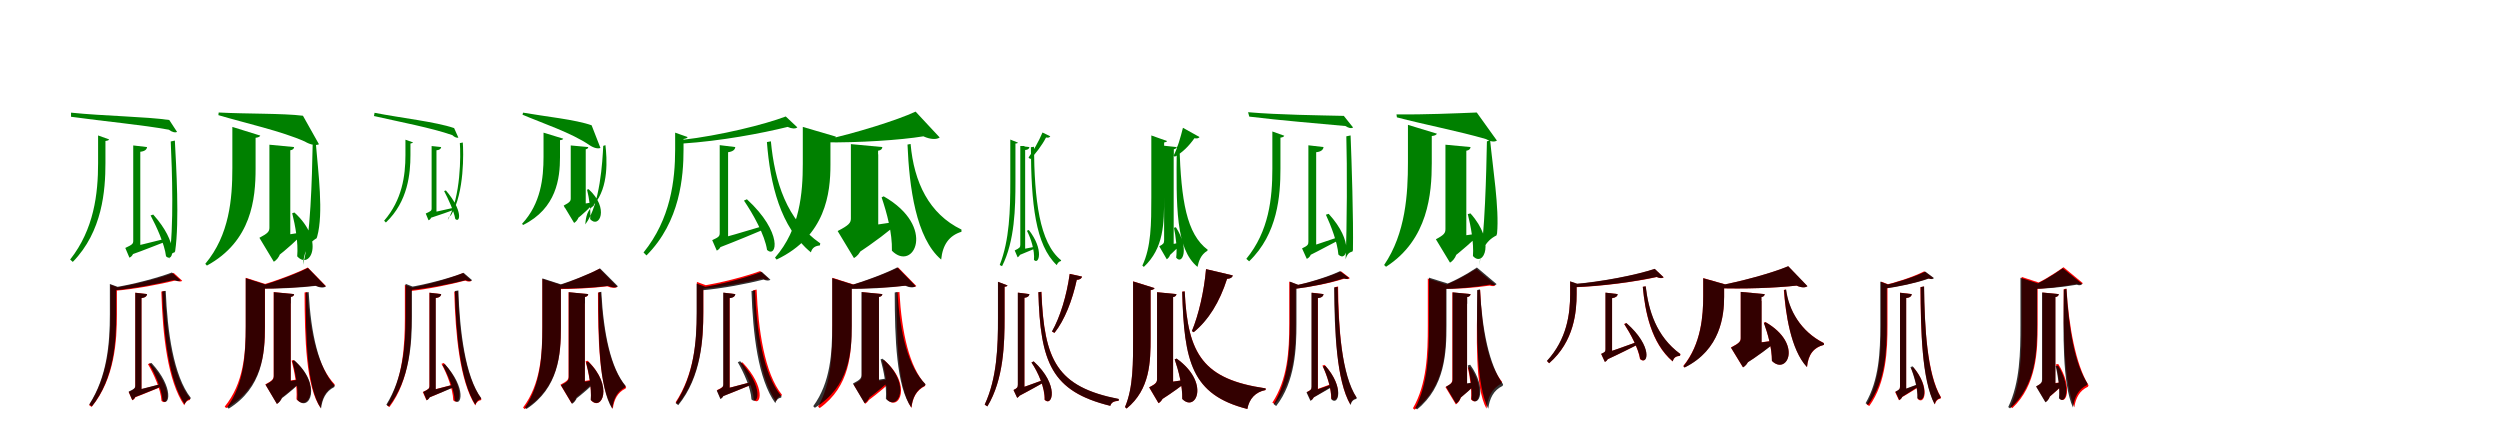 <?xml version="1.0" encoding="UTF-8"?>
<svg width="1700" height="300" xmlns="http://www.w3.org/2000/svg">
<rect width="100%" height="100%" fill="white"/>
<g fill="green" transform="translate(100 100) scale(0.1 -0.1)"><path d="M-0.0 -0.0 -94.0 11.0V-76.0H-46.0V-32.0C-16.0 -29.0 -2.0 -17.0 0.0 0.0ZM-139.0 -686.0 -116.0 -735.0C-19.0 -701.0 83.0 -659.0 134.0 -640.0L130.0 -622.0C21.0 -649.0 -89.0 -677.0 -139.0 -686.0ZM-56.0 0.0H-94.0V-638.0C-94.0 -658.0 -101.0 -664.0 -148.0 -686.0L-120.0 -752.0C-106.0 -747.0 -80.0 -724.0 -98.0 -680.0L-110.0 -705.0L-46.0 -679.0V-7.0ZM-258.0 52.0 -333.0 79.0V-109.0C-333.0 -319.0 -361.0 -559.0 -523.0 -765.0L-505.0 -781.0C-303.0 -574.0 -283.0 -294.0 -283.0 -109.0V41.0C-270.0 43.0 -261.0 45.0 -258.0 52.0ZM189.0 44.0 161.0 38.0C170.0 -158.0 184.0 -546.0 150.0 -761.0C156.0 -740.0 167.0 -720.0 187.0 -716.0L191.0 -708.0C221.0 -508.0 198.0 -125.0 189.0 44.0ZM204.0 103.0 151.0 184.0C-4.0 207.0 -295.0 211.0 -517.0 234.0V206.0C-296.0 175.0 -30.0 151.0 148.0 118.0C169.0 102.0 191.0 96.0 204.0 103.0ZM42.0 -459.0 24.0 -465.0C64.0 -540.0 119.0 -659.0 129.0 -743.0C180.0 -791.0 217.0 -655.0 42.0 -459.0Z"/></g>
<g fill="green" transform="translate(200 100) scale(0.1 -0.1)"><path d="M0.0 0.0 -168.0 16.0V-72.0H-26.0V-22.0C-8.0 -19.0 -1.0 -11.0 0.0 0.0ZM-222.0 -622.0 -130.0 -757.0C-45.0 -692.0 25.0 -626.0 57.0 -591.0L54.0 -580.0C-55.0 -598.0 -170.0 -616.0 -222.0 -622.0ZM-61.0 -18.0H-168.0V-547.0C-168.0 -574.0 -177.0 -586.0 -236.0 -617.0L-138.0 -780.0C-105.0 -761.0 -67.0 -703.0 -95.0 -608.0L-164.0 -664.0L-26.0 -611.0V-39.0ZM-230.0 78.0 -420.0 137.0V-142.0C-420.0 -353.0 -440.0 -598.0 -604.0 -794.0L-593.0 -806.0C-289.0 -640.0 -262.0 -352.0 -262.0 -147.0V63.0C-245.0 65.0 -233.0 70.0 -230.0 78.0ZM148.0 21.0 126.0 15.0C122.0 -203.0 112.0 -615.0 60.0 -801.0C67.0 -724.0 87.0 -659.0 153.0 -620.0L157.0 -608.0C201.0 -450.0 164.0 -172.0 148.0 21.0ZM169.0 19.0 60.0 213.0C-75.0 230.0 -328.0 225.0 -513.0 235.0L-515.0 217.0C-333.0 163.0 -85.0 108.0 72.0 38.0C113.0 14.0 148.0 9.0 169.0 19.0ZM2.0 -445.0 -13.0 -450.0C8.0 -534.0 29.0 -649.0 21.0 -743.0C109.0 -841.0 213.0 -636.0 2.0 -445.0Z"/></g>
<g fill="green" transform="translate(300 100) scale(0.1 -0.1)"><path d="M-0.0 0.0 -65.0 7.0V-52.0H-32.0V-22.0C-11.0 -20.0 -1.0 -12.0 0.0 0.0ZM-100.0 -452.0 -85.0 -486.0C-13.0 -463.0 61.0 -436.0 100.0 -422.0L97.0 -410.0C17.0 -428.0 -63.0 -447.0 -100.0 -452.0ZM-39.0 3.0H-65.0V-419.0C-65.0 -432.0 -70.0 -436.0 -105.0 -452.0L-86.0 -498.0C-76.0 -495.0 -58.0 -479.0 -72.0 -448.0L-79.0 -465.0L-32.0 -446.0V-1.0ZM-192.0 32.0 -243.0 50.0V-54.0C-243.0 -196.0 -266.0 -360.0 -388.0 -501.0L-376.0 -513.0C-225.0 -370.0 -209.0 -178.0 -209.0 -54.0V24.0C-200.0 26.0 -194.0 27.0 -192.0 32.0ZM147.0 31.0 127.0 27.0C133.0 -54.0 135.0 -336.0 45.0 -496.0C48.0 -483.0 54.0 -468.0 66.0 -465.0L69.0 -460.0C159.0 -310.0 152.0 -30.0 147.0 31.0ZM117.0 64.0 88.0 129.0C-37.0 172.0 -275.0 198.0 -453.0 233.0L-457.0 211.0C-282.0 171.0 -67.0 131.0 76.0 81.0C90.0 67.0 107.0 61.0 117.0 64.0ZM32.0 -295.0 20.0 -299.0C47.0 -351.0 86.0 -433.0 96.0 -489.0C129.0 -520.0 150.0 -432.0 32.0 -295.0Z"/></g>
<g fill="green" transform="translate(400 100) scale(0.1 -0.1)"><path d="M0.0 0.0 -119.0 11.0V-48.0H-17.0V-15.0C-5.0 -13.0 0.0 -7.0 0.0 0.0ZM-164.0 -406.0 -91.0 -500.0C-31.0 -454.0 15.0 -407.0 37.0 -382.0L35.0 -375.0C-43.0 -388.0 -126.0 -402.0 -164.0 -406.0ZM-43.0 -12.0H-119.0V-349.0C-119.0 -367.0 -125.0 -376.0 -167.0 -398.0L-96.0 -516.0C-72.0 -502.0 -45.0 -460.0 -66.0 -391.0L-116.0 -432.0L-17.0 -394.0V-27.0ZM-170.0 57.0 -304.0 98.0V-66.0C-304.0 -211.0 -322.0 -384.0 -450.0 -522.0L-443.0 -530.0C-215.0 -417.0 -192.0 -211.0 -192.0 -70.0V47.0C-180.0 48.0 -172.0 51.0 -170.0 57.0ZM117.0 13.0 102.0 8.0C97.0 -92.0 82.0 -391.0 -20.0 -526.0C-16.0 -474.0 -7.0 -428.0 37.0 -399.0L39.0 -391.0C142.0 -273.0 127.0 -75.0 117.0 13.0ZM83.0 -6.0 23.0 148.0C-86.0 187.0 -295.0 208.0 -443.0 234.0L-447.0 220.0C-311.0 162.0 -114.0 97.0 7.0 14.0C38.0 -7.0 66.0 -13.0 83.0 -6.0ZM2.0 -286.0 -8.0 -290.0C6.0 -347.0 19.0 -426.0 13.0 -490.0C74.0 -559.0 147.0 -417.0 2.0 -286.0Z"/></g>
<g fill="green" transform="translate(500 100) scale(0.1 -0.1)"><path d="M0.0 -0.0 -106.0 13.0V-86.0H-49.0V-35.0C-18.0 -31.0 -2.0 -19.0 0.0 0.0ZM-145.0 -632.0 -118.0 -687.0C10.0 -638.0 140.0 -583.0 209.0 -554.0L203.0 -533.0C60.0 -576.0 -83.0 -618.0 -145.0 -632.0ZM-62.0 -27.0H-106.0V-584.0C-106.0 -607.0 -113.0 -613.0 -157.0 -633.0L-126.0 -704.0C-111.0 -698.0 -84.0 -673.0 -99.0 -628.0L-115.0 -654.0L-49.0 -629.0V-35.0ZM-324.0 68.0 -409.0 98.0V-16.0C-409.0 -227.0 -440.0 -489.0 -624.0 -717.0L-604.0 -737.0C-374.0 -507.0 -352.0 -198.0 -352.0 -16.0V55.0C-338.0 57.0 -327.0 60.0 -324.0 68.0ZM242.0 39.0 215.0 34.0C237.0 -252.0 306.0 -545.0 514.0 -716.0C523.0 -684.0 544.0 -672.0 575.0 -669.0L578.0 -655.0C348.0 -496.0 268.0 -234.0 242.0 39.0ZM422.0 134.0 343.0 208.0C199.0 153.0 -106.0 78.0 -360.0 49.0L-358.0 24.0C-99.0 41.0 178.0 93.0 356.0 137.0C384.0 124.0 410.0 123.0 422.0 134.0ZM79.0 -355.0 59.0 -364.0C120.0 -454.0 201.0 -597.0 216.0 -700.0C282.0 -758.0 326.0 -582.0 79.0 -355.0Z"/></g>
<g fill="green" transform="translate(600 100) scale(0.1 -0.1)"><path d="M0.0 0.0 -214.0 20.0V-80.0H-29.0V-25.0C-8.0 -22.0 -1.0 -12.0 0.0 0.0ZM-273.0 -559.0 -182.0 -731.0C-52.0 -648.0 53.0 -564.0 104.0 -519.0L102.0 -507.0C-50.0 -530.0 -206.0 -553.0 -273.0 -559.0ZM-74.0 -23.0H-214.0V-485.0C-214.0 -515.0 -226.0 -531.0 -304.0 -571.0L-193.0 -755.0C-154.0 -733.0 -110.0 -670.0 -137.0 -558.0L-219.0 -623.0L-28.0 -554.0V-50.0ZM-316.0 71.0 -541.0 137.0V-115.0C-541.0 -310.0 -560.0 -558.0 -730.0 -752.0L-719.0 -765.0C-384.0 -605.0 -353.0 -312.0 -353.0 -121.0V53.0C-334.0 55.0 -319.0 61.0 -316.0 71.0ZM192.0 21.0 171.0 17.0C183.0 -272.0 228.0 -619.0 400.0 -765.0C410.0 -664.0 454.0 -602.0 538.0 -576.0V-561.0C318.0 -455.0 215.0 -240.0 192.0 21.0ZM390.0 65.0 226.0 241.0C100.0 182.0 -188.0 93.0 -394.0 48.0L-393.0 32.0C-162.0 29.0 121.0 47.0 279.0 73.0C329.0 50.0 370.0 51.0 390.0 65.0ZM9.0 -335.0 -5.0 -342.0C31.0 -449.0 68.0 -584.0 65.0 -705.0C211.0 -853.0 373.0 -543.0 9.0 -335.0Z"/></g>
<g fill="green" transform="translate(700 100) scale(0.1 -0.1)"><path d="M-0.0 0.0 -62.0 7.0V-53.0H-29.0V-20.0C-9.0 -19.0 -1.0 -10.0 0.0 0.0ZM-91.0 -702.0 -74.0 -737.0C-32.0 -721.0 19.0 -697.0 39.0 -690.0L36.0 -678.0C-14.0 -688.0 -66.0 -699.0 -91.0 -702.0ZM-36.0 7.0H-62.0V-665.0C-62.0 -682.0 -67.0 -687.0 -100.0 -703.0L-80.0 -750.0C-71.0 -744.0 -52.0 -728.0 -65.0 -698.0L-73.0 -715.0L-29.0 -698.0V2.0ZM-78.0 30.0 -130.0 51.0V-236.0C-130.0 -429.0 -135.0 -632.0 -202.0 -802.0L-186.0 -810.0C-99.0 -639.0 -95.0 -411.0 -95.0 -236.0V24.0C-86.0 25.0 -81.0 25.0 -78.0 30.0ZM31.0 2.0 10.0 -1.0C12.0 -385.0 40.0 -665.0 186.0 -803.0C190.0 -791.0 200.0 -778.0 214.0 -775.0L216.0 -770.0C67.0 -651.0 34.0 -355.0 31.0 2.0ZM142.0 73.0 89.0 99.0C64.0 39.0 26.0 -27.0 -6.0 -71.0L6.0 -82.0C42.0 -45.0 86.0 12.0 113.0 65.0C128.0 62.0 137.0 65.0 142.0 73.0ZM-4.0 -564.0 -17.0 -569.0C10.0 -620.0 37.0 -705.0 31.0 -767.0C64.0 -805.0 101.0 -698.0 -4.0 -564.0Z"/></g>
<g fill="green" transform="translate(800 100) scale(0.1 -0.1)"><path d="M0.0 0.0 -84.0 9.0V-52.0H-18.0V-15.0C-6.0 -13.0 -1.0 -8.0 0.0 0.0ZM-109.0 -674.0 -56.0 -745.0C-19.0 -712.0 17.0 -676.0 31.0 -658.0L29.0 -649.0C-24.0 -660.0 -81.0 -671.0 -109.0 -674.0ZM-34.0 -3.0H-84.0V-634.0C-84.0 -654.0 -89.0 -660.0 -117.0 -675.0L-66.0 -763.0C-49.0 -753.0 -27.0 -720.0 -45.0 -671.0L-78.0 -701.0L-19.0 -675.0V-13.0ZM-64.0 41.0 -171.0 79.0V-341.0C-171.0 -522.0 -172.0 -680.0 -232.0 -806.0L-222.0 -815.0C-85.0 -687.0 -84.0 -519.0 -84.0 -341.0V31.0C-73.0 33.0 -66.0 36.0 -64.0 41.0ZM20.0 6.0 2.0 2.0C-2.0 -409.0 -6.0 -691.0 143.0 -815.0C151.0 -778.0 165.0 -732.0 209.0 -706.0L213.0 -699.0C68.0 -591.0 32.0 -363.0 20.0 6.0ZM157.0 68.0 44.0 131.0C28.0 67.0 7.0 -8.0 -19.0 -57.0L-12.0 -66.0C40.0 -38.0 84.0 6.0 122.0 60.0C138.0 57.0 151.0 59.0 157.0 68.0ZM-4.0 -545.0 -17.0 -549.0C-5.0 -606.0 6.0 -689.0 -2.0 -752.0C40.0 -805.0 91.0 -692.0 -4.0 -545.0Z"/></g>
<g fill="green" transform="translate(900 100) scale(0.1 -0.1)"><path d="M0.0 -0.0 -103.0 12.0V-83.0H-50.0V-35.0C-18.0 -32.0 -2.0 -19.0 0.0 0.0ZM-135.0 -689.0 -106.0 -742.0C-24.0 -702.0 67.0 -651.0 108.0 -631.0L102.0 -612.0C8.0 -644.0 -89.0 -677.0 -135.0 -689.0ZM-61.0 -8.0H-103.0V-644.0C-103.0 -664.0 -108.0 -671.0 -146.0 -689.0L-114.0 -760.0C-99.0 -755.0 -73.0 -730.0 -86.0 -687.0L-105.0 -711.0L-50.0 -689.0V-16.0ZM-267.0 77.0 -348.0 106.0V-148.0C-348.0 -349.0 -371.0 -572.0 -525.0 -760.0L-506.0 -777.0C-311.0 -590.0 -293.0 -329.0 -293.0 -148.0V64.0C-280.0 66.0 -270.0 69.0 -267.0 77.0ZM184.0 79.0 155.0 73.0C161.0 -129.0 160.0 -541.0 150.0 -764.0C157.0 -735.0 172.0 -715.0 196.0 -711.0L200.0 -701.0C204.0 -491.0 191.0 -97.0 184.0 79.0ZM201.0 133.0 138.0 212.0C-30.0 216.0 -306.0 219.0 -513.0 237.0L-505.0 207.0C-294.0 181.0 -34.0 160.0 149.0 143.0C171.0 129.0 188.0 125.0 201.0 133.0ZM35.0 -454.0 16.0 -460.0C50.0 -533.0 95.0 -649.0 101.0 -731.0C159.0 -788.0 209.0 -644.0 35.0 -454.0Z"/></g>
<g fill="green" transform="translate(1000 100) scale(0.1 -0.1)"><path d="M0.0 0.0 -171.0 16.0V-81.0H-29.0V-25.0C-10.0 -22.0 -2.0 -13.0 0.0 0.0ZM-191.0 -620.0 -136.0 -764.0C-57.0 -702.0 19.0 -635.0 49.0 -603.0L46.0 -589.0C-48.0 -603.0 -148.0 -616.0 -191.0 -620.0ZM-64.0 -32.0H-171.0V-557.0C-171.0 -584.0 -179.0 -597.0 -236.0 -627.0L-140.0 -786.0C-108.0 -768.0 -70.0 -711.0 -96.0 -620.0L-163.0 -673.0L-29.0 -623.0V-53.0ZM-229.0 91.0 -426.0 151.0V-104.0C-426.0 -317.0 -441.0 -586.0 -588.0 -802.0L-575.0 -814.0C-288.0 -630.0 -264.0 -314.0 -264.0 -110.0V75.0C-245.0 77.0 -233.0 82.0 -229.0 91.0ZM133.0 45.0 111.0 39.0C107.0 -164.0 98.0 -596.0 59.0 -805.0C68.0 -710.0 99.0 -639.0 176.0 -601.0L180.0 -587.0C196.0 -419.0 150.0 -133.0 133.0 45.0ZM179.0 44.0 42.0 235.0C-105.0 229.0 -322.0 220.0 -504.0 222.0L-501.0 202.0C-320.0 154.0 -80.0 108.0 102.0 55.0C137.0 36.0 161.0 33.0 179.0 44.0ZM-1.0 -451.0 -19.0 -456.0C1.0 -535.0 23.0 -651.0 16.0 -741.0C89.0 -822.0 173.0 -644.0 -1.0 -451.0Z"/></g>
<g fill="red" transform="translate(100 200) scale(0.1 -0.1)"><path d="M0.0 0.0 -80.0 10.0V-66.0H-38.0V-27.0C-13.0 -24.0 -2.0 -14.0 0.0 0.0ZM-117.0 -665.0 -97.0 -708.0C-17.0 -678.0 68.0 -641.0 110.0 -625.0L106.0 -609.0C15.0 -633.0 -76.0 -657.0 -117.0 -665.0ZM-47.0 -4.0H-80.0V-624.0C-80.0 -642.0 -86.0 -647.0 -125.0 -666.0L-100.0 -722.0C-89.0 -718.0 -66.0 -698.0 -81.0 -661.0L-92.0 -682.0L-38.0 -661.0V-10.0ZM-184.0 40.0 -249.0 64.0V-138.0C-249.0 -337.0 -268.0 -563.0 -394.0 -755.0L-377.0 -767.0C-219.0 -574.0 -205.0 -314.0 -205.0 -138.0V31.0C-194.0 32.0 -187.0 34.0 -184.0 40.0ZM121.0 22.0 97.0 17.0C106.0 -284.0 141.0 -592.0 253.0 -756.0C259.0 -737.0 272.0 -723.0 291.0 -720.0L294.0 -711.0C174.0 -563.0 131.0 -258.0 121.0 22.0ZM239.0 91.0 181.0 144.0C88.0 109.0 -89.0 62.0 -230.0 41.0L-225.0 22.0C-80.0 34.0 86.0 66.0 195.0 93.0C214.0 84.0 231.0 83.0 239.0 91.0ZM21.0 -470.0 6.0 -476.0C45.0 -542.0 94.0 -649.0 98.0 -726.0C144.0 -770.0 182.0 -641.0 21.0 -470.0Z"/></g>
<g fill="black" opacity=".8" transform="translate(100 200) scale(0.1 -0.1)"><path d="M0.0 0.0 -80.0 9.0V-66.0H-38.0V-27.0C-13.0 -24.0 -1.0 -14.0 0.0 0.0ZM-116.0 -662.0 -95.0 -705.0C-17.0 -676.0 67.0 -640.0 108.0 -624.0L104.0 -609.0C15.0 -632.0 -75.0 -655.0 -116.0 -662.0ZM-47.0 -4.0H-80.0V-620.0C-80.0 -639.0 -86.0 -645.0 -125.0 -663.0L-101.0 -720.0C-89.0 -715.0 -67.0 -695.0 -81.0 -658.0L-92.0 -679.0L-38.0 -658.0V-10.0ZM-188.0 45.0 -253.0 69.0V-139.0C-253.0 -336.0 -271.0 -560.0 -393.0 -750.0L-375.0 -763.0C-222.0 -571.0 -210.0 -314.0 -210.0 -139.0V36.0C-198.0 37.0 -191.0 39.0 -188.0 45.0ZM127.0 22.0 103.0 18.0C113.0 -280.0 147.0 -586.0 256.0 -749.0C262.0 -730.0 275.0 -716.0 294.0 -713.0L297.0 -705.0C180.0 -557.0 138.0 -253.0 127.0 22.0ZM227.0 95.0 169.0 147.0C79.0 113.0 -95.0 65.0 -235.0 44.0L-229.0 25.0C-87.0 38.0 76.0 70.0 182.0 96.0C202.0 87.0 219.0 86.0 227.0 95.0ZM30.0 -468.0 14.0 -474.0C53.0 -540.0 101.0 -647.0 105.0 -724.0C150.0 -769.0 188.0 -639.0 30.0 -468.0Z"/></g>
<g fill="red" transform="translate(200 200) scale(0.1 -0.1)"><path d="M0.0 0.0 -139.0 14.0V-63.0H-23.0V-19.0C-7.0 -16.0 -1.0 -10.0 0.0 0.0ZM-184.0 -611.0 -113.0 -725.0C-38.0 -670.0 25.0 -614.0 54.0 -585.0L52.0 -575.0C-42.0 -591.0 -140.0 -606.0 -184.0 -611.0ZM-51.0 -12.0H-139.0V-554.0C-139.0 -578.0 -147.0 -588.0 -196.0 -614.0L-117.0 -746.0C-91.0 -730.0 -59.0 -683.0 -81.0 -606.0L-136.0 -652.0L-23.0 -608.0V-29.0ZM-171.0 61.0 -329.0 111.0V-216.0C-329.0 -406.0 -343.0 -606.0 -472.0 -765.0L-462.0 -775.0C-216.0 -634.0 -198.0 -406.0 -198.0 -219.0V47.0C-184.0 49.0 -174.0 53.0 -171.0 61.0ZM90.0 15.0 71.0 11.0C72.0 -307.0 81.0 -632.0 180.0 -774.0C188.0 -709.0 212.0 -655.0 273.0 -625.0L276.0 -614.0C163.0 -497.0 107.0 -269.0 90.0 15.0ZM216.0 55.0 93.0 181.0C14.0 141.0 -142.0 82.0 -260.0 51.0L-258.0 38.0C-122.0 36.0 43.0 46.0 146.0 58.0C178.0 45.0 203.0 45.0 216.0 55.0ZM-4.0 -448.0 -17.0 -452.0C3.0 -528.0 22.0 -630.0 16.0 -715.0C97.0 -805.0 193.0 -617.0 -4.0 -448.0Z"/></g>
<g fill="black" opacity=".8" transform="translate(200 200) scale(0.1 -0.1)"><path d="M0.0 0.0 -138.0 13.0V-63.0H-22.0V-19.0C-7.0 -17.0 -1.0 -10.0 0.0 0.0ZM-179.0 -614.0 -107.0 -726.0C-34.0 -672.0 28.0 -617.0 56.0 -588.0L54.0 -578.0C-39.0 -593.0 -135.0 -609.0 -179.0 -614.0ZM-51.0 -12.0H-138.0V-556.0C-138.0 -580.0 -146.0 -590.0 -194.0 -616.0L-117.0 -747.0C-90.0 -731.0 -58.0 -685.0 -81.0 -608.0L-136.0 -654.0L-23.0 -610.0V-29.0ZM-172.0 58.0 -329.0 108.0V-221.0C-329.0 -409.0 -340.0 -610.0 -455.0 -769.0L-445.0 -779.0C-215.0 -636.0 -199.0 -408.0 -199.0 -224.0V44.0C-185.0 46.0 -175.0 51.0 -172.0 58.0ZM99.0 14.0 79.0 9.0C79.0 -308.0 87.0 -635.0 183.0 -778.0C191.0 -715.0 214.0 -661.0 273.0 -632.0L276.0 -622.0C167.0 -504.0 114.0 -271.0 99.0 14.0ZM216.0 52.0 94.0 178.0C18.0 139.0 -134.0 81.0 -249.0 50.0L-246.0 37.0C-114.0 35.0 46.0 44.0 146.0 56.0C177.0 42.0 203.0 42.0 216.0 52.0ZM1.0 -450.0 -12.0 -455.0C8.0 -531.0 28.0 -634.0 22.0 -719.0C102.0 -808.0 195.0 -621.0 1.0 -450.0Z"/></g>
<g fill="red" transform="translate(300 200) scale(0.1 -0.1)"><path d="M0.0 0.0 -80.0 10.0V-66.0H-38.0V-27.0C-13.0 -24.0 -2.0 -14.0 0.0 0.0ZM-114.0 -665.0 -93.0 -708.0C-25.0 -681.0 50.0 -646.0 83.0 -632.0L79.0 -616.0C2.0 -637.0 -78.0 -657.0 -114.0 -665.0ZM-47.0 -4.0H-80.0V-624.0C-80.0 -642.0 -86.0 -647.0 -125.0 -666.0L-100.0 -722.0C-89.0 -718.0 -66.0 -698.0 -81.0 -661.0L-92.0 -682.0L-38.0 -661.0V-10.0ZM-182.0 39.0 -247.0 63.0V-165.0C-247.0 -358.0 -261.0 -572.0 -369.0 -756.0L-352.0 -768.0C-214.0 -584.0 -203.0 -337.0 -203.0 -165.0V30.0C-192.0 31.0 -185.0 33.0 -182.0 39.0ZM113.0 21.0 89.0 16.0C97.0 -280.0 127.0 -591.0 232.0 -757.0C238.0 -738.0 251.0 -724.0 271.0 -721.0L274.0 -713.0C160.0 -562.0 122.0 -253.0 113.0 21.0ZM207.0 91.0 148.0 143.0C63.0 108.0 -100.0 60.0 -231.0 38.0L-226.0 19.0C-91.0 33.0 63.0 65.0 163.0 92.0C182.0 83.0 198.0 83.0 207.0 91.0ZM18.0 -468.0 2.0 -474.0C38.0 -539.0 80.0 -645.0 82.0 -722.0C127.0 -768.0 168.0 -638.0 18.0 -468.0Z"/></g>
<g fill="black" opacity=".8" transform="translate(300 200) scale(0.1 -0.1)"><path d="M0.0 0.0 -79.0 9.0V-65.0H-37.0V-26.0C-13.0 -24.0 -1.0 -14.0 0.0 0.0ZM-113.0 -665.0 -92.0 -707.0C-20.0 -679.0 59.0 -644.0 96.0 -629.0L92.0 -614.0C10.0 -635.0 -74.0 -657.0 -113.0 -665.0ZM-46.0 -3.0H-79.0V-624.0C-79.0 -642.0 -85.0 -648.0 -122.0 -665.0L-98.0 -722.0C-86.0 -716.0 -64.0 -697.0 -78.0 -661.0L-90.0 -681.0L-37.0 -661.0V-9.0ZM-178.0 45.0 -242.0 70.0V-153.0C-242.0 -349.0 -258.0 -567.0 -373.0 -752.0L-356.0 -764.0C-211.0 -578.0 -199.0 -327.0 -199.0 -153.0V37.0C-188.0 38.0 -180.0 39.0 -178.0 45.0ZM117.0 25.0 93.0 21.0C101.0 -278.0 130.0 -587.0 232.0 -752.0C238.0 -733.0 250.0 -718.0 269.0 -715.0L272.0 -707.0C163.0 -559.0 126.0 -250.0 117.0 25.0ZM210.0 95.0 152.0 145.0C65.0 111.0 -97.0 66.0 -226.0 46.0L-219.0 27.0C-87.0 39.0 66.0 70.0 167.0 95.0C186.0 87.0 201.0 86.0 210.0 95.0ZM25.0 -476.0 9.0 -482.0C45.0 -546.0 89.0 -650.0 92.0 -724.0C136.0 -769.0 175.0 -642.0 25.0 -476.0Z"/></g>
<g fill="red" transform="translate(400 200) scale(0.1 -0.1)"><path d="M0.0 0.0 -134.0 13.0V-64.0H-23.0V-20.0C-7.0 -17.0 -2.0 -10.0 0.0 0.0ZM-178.0 -614.0 -109.0 -724.0C-42.0 -672.0 18.0 -618.0 43.0 -591.0L41.0 -580.0C-45.0 -595.0 -137.0 -609.0 -178.0 -614.0ZM-50.0 -13.0H-134.0V-559.0C-134.0 -582.0 -142.0 -591.0 -189.0 -616.0L-113.0 -743.0C-88.0 -728.0 -57.0 -682.0 -78.0 -609.0L-131.0 -653.0L-23.0 -611.0V-29.0ZM-158.0 54.0 -312.0 103.0V-223.0C-312.0 -412.0 -324.0 -612.0 -443.0 -771.0L-433.0 -782.0C-202.0 -639.0 -186.0 -411.0 -186.0 -226.0V41.0C-171.0 43.0 -161.0 47.0 -158.0 54.0ZM85.0 14.0 66.0 10.0C66.0 -303.0 73.0 -631.0 167.0 -780.0C175.0 -719.0 198.0 -669.0 254.0 -642.0L258.0 -632.0C150.0 -508.0 100.0 -267.0 85.0 14.0ZM198.0 49.0 77.0 173.0C7.0 135.0 -131.0 78.0 -236.0 47.0L-233.0 34.0C-111.0 33.0 36.0 41.0 129.0 53.0C160.0 40.0 184.0 40.0 198.0 49.0ZM-4.0 -453.0 -18.0 -457.0C3.0 -532.0 23.0 -637.0 18.0 -721.0C91.0 -802.0 175.0 -627.0 -4.0 -453.0Z"/></g>
<g fill="black" opacity=".8" transform="translate(400 200) scale(0.1 -0.1)"><path d="M0.0 0.0 -132.0 13.0V-63.0H-22.0V-19.0C-7.0 -16.0 -1.0 -10.0 0.0 0.0ZM-168.0 -617.0 -101.0 -726.0C-34.0 -675.0 25.0 -622.0 51.0 -594.0L49.0 -584.0C-37.0 -599.0 -127.0 -613.0 -168.0 -617.0ZM-49.0 -13.0H-132.0V-563.0C-132.0 -586.0 -139.0 -596.0 -185.0 -620.0L-110.0 -746.0C-85.0 -731.0 -54.0 -686.0 -76.0 -613.0L-128.0 -656.0L-23.0 -615.0V-29.0ZM-160.0 58.0 -312.0 107.0V-225.0C-312.0 -413.0 -322.0 -612.0 -430.0 -770.0L-420.0 -781.0C-201.0 -637.0 -186.0 -411.0 -186.0 -228.0V45.0C-172.0 47.0 -162.0 51.0 -160.0 58.0ZM89.0 16.0 70.0 11.0C69.0 -306.0 73.0 -633.0 163.0 -779.0C171.0 -717.0 193.0 -663.0 251.0 -634.0L254.0 -624.0C153.0 -503.0 104.0 -268.0 89.0 16.0ZM202.0 53.0 80.0 175.0C7.0 136.0 -130.0 81.0 -237.0 51.0L-234.0 38.0C-110.0 35.0 38.0 44.0 136.0 56.0C165.0 43.0 189.0 43.0 202.0 53.0ZM0.0 -460.0 -14.0 -465.0C5.0 -538.0 24.0 -638.0 17.0 -719.0C90.0 -801.0 175.0 -628.0 0.0 -460.0Z"/></g>
<g fill="red" transform="translate(500 200) scale(0.1 -0.1)"><path d="M0.0 0.0 -80.0 10.0V-66.0H-38.0V-27.0C-13.0 -24.0 -2.0 -14.0 0.0 0.0ZM-114.0 -654.0 -94.0 -697.0C-9.0 -666.0 79.0 -628.0 123.0 -611.0L119.0 -595.0C25.0 -621.0 -71.0 -645.0 -114.0 -654.0ZM-47.0 -4.0H-80.0V-611.0C-80.0 -630.0 -86.0 -635.0 -125.0 -653.0L-100.0 -710.0C-89.0 -705.0 -66.0 -685.0 -81.0 -648.0L-92.0 -669.0L-38.0 -649.0V-10.0ZM-196.0 59.0 -261.0 83.0V-119.0C-261.0 -318.0 -280.0 -544.0 -406.0 -736.0L-389.0 -748.0C-231.0 -555.0 -217.0 -295.0 -217.0 -119.0V50.0C-206.0 51.0 -199.0 53.0 -196.0 59.0ZM145.0 31.0 121.0 26.0C130.0 -269.0 166.0 -569.0 276.0 -729.0C282.0 -709.0 295.0 -695.0 314.0 -692.0L317.0 -684.0C199.0 -539.0 156.0 -242.0 145.0 31.0ZM227.0 104.0 169.0 157.0C76.0 122.0 -101.0 75.0 -242.0 54.0L-237.0 35.0C-92.0 47.0 74.0 79.0 183.0 106.0C202.0 97.0 219.0 96.0 227.0 104.0ZM49.0 -464.0 34.0 -470.0C73.0 -536.0 122.0 -643.0 126.0 -720.0C172.0 -764.0 210.0 -635.0 49.0 -464.0Z"/></g>
<g fill="black" opacity=".8" transform="translate(500 200) scale(0.1 -0.1)"><path d="M0.0 0.0 -82.0 10.0V-67.0H-39.0V-27.0C-13.0 -25.0 -1.0 -14.0 0.0 0.0ZM-117.0 -655.0 -95.0 -699.0C-15.0 -668.0 71.0 -631.0 113.0 -614.0L108.0 -598.0C17.0 -623.0 -75.0 -647.0 -117.0 -655.0ZM-48.0 -6.0H-82.0V-613.0C-82.0 -632.0 -88.0 -638.0 -126.0 -656.0L-101.0 -714.0C-90.0 -708.0 -67.0 -688.0 -81.0 -651.0L-93.0 -672.0L-39.0 -651.0V-12.0ZM-196.0 47.0 -263.0 72.0V-131.0C-263.0 -328.0 -281.0 -551.0 -405.0 -742.0L-388.0 -755.0C-231.0 -563.0 -218.0 -305.0 -218.0 -131.0V38.0C-207.0 39.0 -199.0 41.0 -196.0 47.0ZM134.0 25.0 110.0 21.0C120.0 -275.0 155.0 -578.0 272.0 -741.0C278.0 -721.0 291.0 -707.0 312.0 -704.0L314.0 -695.0C189.0 -547.0 145.0 -249.0 134.0 25.0ZM239.0 98.0 179.0 152.0C86.0 115.0 -95.0 65.0 -241.0 44.0L-235.0 25.0C-86.0 38.0 83.0 71.0 193.0 99.0C213.0 90.0 230.0 90.0 239.0 98.0ZM33.0 -456.0 17.0 -463.0C56.0 -530.0 106.0 -638.0 110.0 -716.0C157.0 -762.0 195.0 -630.0 33.0 -456.0Z"/></g>
<g fill="red" transform="translate(600 200) scale(0.1 -0.1)"><path d="M0.0 0.0 -139.0 14.0V-63.0H-23.0V-19.0C-7.0 -16.0 -1.0 -10.0 0.0 0.0ZM-169.0 -611.0 -98.0 -725.0C-23.0 -670.0 40.0 -614.0 69.0 -585.0L67.0 -575.0C-27.0 -591.0 -125.0 -606.0 -169.0 -611.0ZM-51.0 -12.0H-139.0V-554.0C-139.0 -578.0 -147.0 -588.0 -196.0 -614.0L-117.0 -746.0C-91.0 -730.0 -59.0 -683.0 -81.0 -606.0L-136.0 -652.0L-23.0 -608.0V-29.0ZM-182.0 61.0 -340.0 111.0V-216.0C-340.0 -400.0 -345.0 -604.0 -437.0 -765.0L-426.0 -775.0C-220.0 -628.0 -209.0 -399.0 -209.0 -220.0V47.0C-195.0 49.0 -185.0 53.0 -182.0 61.0ZM116.0 15.0 97.0 11.0C97.0 -304.0 103.0 -631.0 198.0 -774.0C205.0 -709.0 229.0 -655.0 290.0 -625.0L293.0 -614.0C184.0 -496.0 132.0 -267.0 116.0 15.0ZM231.0 55.0 108.0 181.0C29.0 141.0 -127.0 82.0 -245.0 51.0L-243.0 38.0C-107.0 36.0 58.0 46.0 161.0 58.0C193.0 45.0 218.0 45.0 231.0 55.0ZM11.0 -448.0 -2.0 -452.0C18.0 -528.0 37.0 -630.0 31.0 -715.0C112.0 -805.0 208.0 -617.0 11.0 -448.0Z"/></g>
<g fill="black" opacity=".8" transform="translate(600 200) scale(0.1 -0.1)"><path d="M0.0 0.0 -142.0 14.0V-64.0H-23.0V-19.0C-7.0 -17.0 -1.0 -10.0 0.0 0.0ZM-183.0 -605.0 -112.0 -721.0C-35.0 -666.0 29.0 -609.0 59.0 -579.0L56.0 -569.0C-39.0 -585.0 -138.0 -601.0 -183.0 -605.0ZM-52.0 -13.0H-142.0V-548.0C-142.0 -572.0 -150.0 -582.0 -200.0 -608.0L-121.0 -742.0C-94.0 -726.0 -62.0 -679.0 -84.0 -601.0L-140.0 -647.0L-23.0 -602.0V-31.0ZM-181.0 59.0 -341.0 109.0V-210.0C-341.0 -398.0 -352.0 -601.0 -470.0 -762.0L-459.0 -773.0C-225.0 -629.0 -208.0 -397.0 -208.0 -214.0V45.0C-194.0 47.0 -183.0 51.0 -181.0 59.0ZM103.0 15.0 84.0 11.0C85.0 -302.0 95.0 -628.0 197.0 -771.0C205.0 -705.0 230.0 -651.0 290.0 -622.0L293.0 -612.0C175.0 -495.0 119.0 -265.0 103.0 15.0ZM227.0 54.0 102.0 182.0C23.0 141.0 -136.0 81.0 -256.0 49.0L-253.0 36.0C-115.0 33.0 51.0 44.0 155.0 57.0C187.0 43.0 213.0 43.0 227.0 54.0ZM1.0 -439.0 -12.0 -444.0C9.0 -521.0 30.0 -626.0 24.0 -712.0C108.0 -803.0 204.0 -611.0 1.0 -439.0Z"/></g>
<g fill="red" transform="translate(700 200) scale(0.1 -0.1)"><path d="M0.0 0.0 -78.0 10.0V-66.0H-34.0V-25.0C-12.0 -22.0 -2.0 -13.0 0.0 0.0ZM-95.0 -651.0 -72.0 -693.0C-5.0 -659.0 68.0 -617.0 100.0 -599.0L94.0 -583.0C18.0 -613.0 -60.0 -640.0 -95.0 -651.0ZM-44.0 -24.0H-78.0V-615.0C-78.0 -634.0 -82.0 -639.0 -108.0 -652.0L-83.0 -705.0C-73.0 -700.0 -52.0 -681.0 -61.0 -650.0L-76.0 -667.0L-34.0 -654.0V-30.0ZM-149.0 59.0 -213.0 83.0V-163.0C-213.0 -353.0 -219.0 -569.0 -304.0 -752.0L-286.0 -763.0C-174.0 -580.0 -169.0 -333.0 -169.0 -163.0V50.0C-159.0 51.0 -152.0 53.0 -149.0 59.0ZM82.0 16.0 61.0 13.0C74.0 -464.0 150.0 -662.0 550.0 -759.0C558.0 -733.0 580.0 -728.0 606.0 -726.0L608.0 -714.0C186.0 -631.0 100.0 -450.0 82.0 16.0ZM358.0 119.0 274.0 138.0C253.0 -11.0 209.0 -156.0 154.0 -255.0L170.0 -264.0C240.0 -176.0 292.0 -42.0 322.0 97.0C344.0 98.0 355.0 107.0 358.0 119.0ZM29.0 -458.0 14.0 -465.0C59.0 -530.0 106.0 -638.0 103.0 -719.0C155.0 -771.0 206.0 -620.0 29.0 -458.0Z"/></g>
<g fill="black" opacity=".8" transform="translate(700 200) scale(0.1 -0.1)"><path d="M0.0 0.0 -79.0 10.0V-67.0H-34.0V-25.0C-12.0 -23.0 -1.0 -13.0 0.0 0.0ZM-95.0 -650.0 -71.0 -693.0C-6.0 -659.0 68.0 -617.0 101.0 -599.0L95.0 -584.0C18.0 -612.0 -60.0 -640.0 -95.0 -650.0ZM-45.0 -24.0H-79.0V-614.0C-79.0 -634.0 -83.0 -640.0 -108.0 -652.0L-83.0 -706.0C-72.0 -699.0 -52.0 -680.0 -60.0 -650.0L-75.0 -667.0L-34.0 -653.0V-31.0ZM-149.0 59.0 -214.0 84.0V-163.0C-214.0 -352.0 -219.0 -569.0 -304.0 -751.0L-286.0 -764.0C-174.0 -580.0 -169.0 -333.0 -169.0 -163.0V50.0C-159.0 51.0 -152.0 52.0 -149.0 59.0ZM81.0 15.0 61.0 13.0C74.0 -464.0 150.0 -661.0 550.0 -760.0C558.0 -732.0 580.0 -727.0 607.0 -725.0L608.0 -713.0C185.0 -630.0 100.0 -450.0 81.0 15.0ZM358.0 119.0 274.0 137.0C254.0 -10.0 209.0 -156.0 153.0 -254.0L171.0 -263.0C240.0 -176.0 292.0 -41.0 322.0 97.0C344.0 98.0 354.0 107.0 358.0 119.0ZM29.0 -457.0 14.0 -465.0C59.0 -530.0 107.0 -638.0 104.0 -718.0C155.0 -770.0 206.0 -619.0 29.0 -457.0Z"/></g>
<g fill="red" transform="translate(800 200) scale(0.1 -0.1)"><path d="M0.0 0.0 -132.0 13.0V-64.0H-23.0V-20.0C-7.0 -17.0 -2.0 -10.0 0.0 0.0ZM-144.0 -610.0 -111.0 -723.0C-32.0 -673.0 42.0 -618.0 74.0 -592.0L73.0 -581.0C-16.0 -595.0 -106.0 -607.0 -144.0 -610.0ZM-49.0 -15.0H-132.0V-577.0C-132.0 -600.0 -140.0 -610.0 -186.0 -634.0L-122.0 -742.0C-100.0 -729.0 -72.0 -691.0 -87.0 -627.0L-132.0 -665.0L-23.0 -625.0V-31.0ZM-149.0 41.0 -295.0 87.0V-294.0C-295.0 -460.0 -292.0 -634.0 -350.0 -768.0L-339.0 -778.0C-179.0 -647.0 -176.0 -460.0 -176.0 -296.0V27.0C-162.0 29.0 -152.0 33.0 -149.0 41.0ZM56.0 19.0 39.0 17.0C52.0 -458.0 103.0 -685.0 482.0 -781.0C494.0 -710.0 538.0 -666.0 606.0 -652.0L607.0 -641.0C183.0 -579.0 76.0 -411.0 56.0 19.0ZM383.0 127.0 201.0 170.0C188.0 19.0 150.0 -143.0 105.0 -251.0L117.0 -259.0C217.0 -176.0 293.0 -55.0 344.0 104.0C367.0 105.0 379.0 114.0 383.0 127.0ZM1.0 -439.0 -12.0 -443.0C15.0 -521.0 41.0 -625.0 40.0 -713.0C131.0 -807.0 231.0 -603.0 1.0 -439.0Z"/></g>
<g fill="black" opacity=".8" transform="translate(800 200) scale(0.1 -0.1)"><path d="M0.0 0.0 -132.0 13.0V-65.0H-23.0V-20.0C-7.0 -18.0 -2.0 -10.0 0.0 0.0ZM-144.0 -610.0 -111.0 -723.0C-32.0 -673.0 42.0 -619.0 74.0 -592.0L73.0 -581.0C-15.0 -595.0 -106.0 -608.0 -144.0 -610.0ZM-49.0 -15.0H-132.0V-577.0C-132.0 -600.0 -139.0 -611.0 -185.0 -634.0L-122.0 -741.0C-100.0 -729.0 -72.0 -691.0 -88.0 -627.0L-132.0 -665.0L-23.0 -624.0V-31.0ZM-149.0 41.0 -295.0 86.0V-294.0C-295.0 -460.0 -293.0 -634.0 -350.0 -768.0L-339.0 -778.0C-179.0 -647.0 -176.0 -459.0 -176.0 -296.0V27.0C-162.0 29.0 -152.0 33.0 -149.0 41.0ZM56.0 18.0 39.0 16.0C51.0 -458.0 103.0 -685.0 482.0 -781.0C495.0 -711.0 538.0 -665.0 606.0 -652.0V-641.0C182.0 -580.0 76.0 -411.0 56.0 18.0ZM383.0 127.0 201.0 170.0C188.0 18.0 150.0 -143.0 105.0 -251.0L117.0 -259.0C218.0 -177.0 293.0 -55.0 344.0 104.0C366.0 104.0 380.0 113.0 383.0 127.0ZM1.0 -438.0 -12.0 -444.0C14.0 -522.0 42.0 -625.0 39.0 -713.0C132.0 -807.0 230.0 -603.0 1.0 -438.0Z"/></g>
<g fill="red" transform="translate(900 200) scale(0.1 -0.1)"><path d="M0.0 0.0 -80.0 10.0V-66.0H-38.0V-27.0C-13.0 -24.0 -2.0 -14.0 0.0 0.0ZM-102.0 -666.0 -79.0 -708.0C-29.0 -680.0 31.0 -641.0 54.0 -628.0L48.0 -613.0C-10.0 -635.0 -72.0 -657.0 -102.0 -666.0ZM-47.0 -4.0H-80.0V-629.0C-80.0 -646.0 -84.0 -651.0 -113.0 -666.0L-87.0 -722.0C-76.0 -718.0 -54.0 -698.0 -65.0 -664.0L-80.0 -683.0L-38.0 -667.0V-10.0ZM-169.0 61.0 -233.0 85.0V-205.0C-233.0 -388.0 -245.0 -580.0 -348.0 -738.0L-332.0 -749.0C-200.0 -592.0 -189.0 -372.0 -189.0 -204.0V52.0C-179.0 53.0 -172.0 55.0 -169.0 61.0ZM99.0 52.0 75.0 47.0C77.0 -255.0 86.0 -585.0 182.0 -750.0C188.0 -728.0 200.0 -714.0 220.0 -710.0L223.0 -702.0C122.0 -551.0 102.0 -226.0 99.0 52.0ZM179.0 109.0 119.0 155.0C26.0 112.0 -104.0 76.0 -201.0 56.0L-189.0 37.0C-84.0 49.0 48.0 75.0 144.0 106.0C162.0 100.0 171.0 101.0 179.0 109.0ZM7.0 -481.0 -8.0 -486.0C21.0 -545.0 53.0 -641.0 52.0 -710.0C99.0 -758.0 145.0 -633.0 7.0 -481.0Z"/></g>
<g fill="black" opacity=".8" transform="translate(900 200) scale(0.1 -0.1)"><path d="M0.0 0.0 -82.0 9.0V-67.0H-39.0V-27.0C-13.0 -25.0 -1.0 -14.0 0.0 0.0ZM-105.0 -668.0 -81.0 -711.0C-28.0 -682.0 35.0 -643.0 61.0 -630.0L55.0 -615.0C-7.0 -637.0 -73.0 -659.0 -105.0 -668.0ZM-48.0 -5.0H-82.0V-630.0C-82.0 -648.0 -86.0 -654.0 -116.0 -668.0L-89.0 -726.0C-78.0 -721.0 -56.0 -700.0 -67.0 -666.0L-82.0 -685.0L-39.0 -669.0V-11.0ZM-163.0 60.0 -229.0 85.0V-200.0C-229.0 -385.0 -239.0 -583.0 -339.0 -748.0L-322.0 -761.0C-193.0 -596.0 -184.0 -369.0 -184.0 -200.0V50.0C-174.0 52.0 -166.0 53.0 -163.0 60.0ZM96.0 49.0 72.0 45.0C75.0 -254.0 87.0 -584.0 184.0 -754.0C189.0 -731.0 203.0 -716.0 223.0 -713.0L226.0 -705.0C123.0 -550.0 101.0 -226.0 96.0 49.0ZM173.0 110.0 112.0 156.0C22.0 114.0 -111.0 75.0 -212.0 54.0L-199.0 35.0C-92.0 48.0 41.0 75.0 136.0 107.0C154.0 101.0 165.0 102.0 173.0 110.0ZM12.0 -487.0 -4.0 -493.0C24.0 -551.0 55.0 -646.0 53.0 -715.0C99.0 -764.0 146.0 -639.0 12.0 -487.0Z"/></g>
<g fill="red" transform="translate(1000 200) scale(0.1 -0.1)"><path d="M0.0 0.0 -124.0 12.0V-65.0H-24.0V-20.0C-8.0 -17.0 -2.0 -10.0 0.0 0.0ZM-124.0 -623.0 -92.0 -725.0C-42.0 -683.0 12.0 -635.0 31.0 -614.0L29.0 -602.0C-31.0 -612.0 -96.0 -620.0 -124.0 -623.0ZM-48.0 -26.0H-124.0V-579.0C-124.0 -601.0 -131.0 -610.0 -171.0 -632.0L-100.0 -750.0C-77.0 -736.0 -48.0 -693.0 -68.0 -627.0L-116.0 -666.0L-24.0 -630.0V-41.0ZM-141.0 58.0 -291.0 106.0V-217.0C-291.0 -405.0 -297.0 -612.0 -392.0 -776.0L-381.0 -786.0C-179.0 -636.0 -168.0 -403.0 -168.0 -221.0V45.0C-153.0 47.0 -144.0 51.0 -141.0 58.0ZM65.0 29.0 47.0 25.0C41.0 -293.0 29.0 -637.0 108.0 -779.0C116.0 -705.0 142.0 -643.0 210.0 -608.0L214.0 -597.0C119.0 -479.0 77.0 -256.0 65.0 29.0ZM170.0 62.0 39.0 172.0C-36.0 125.0 -118.0 79.0 -204.0 50.0L-197.0 36.0C-95.0 34.0 23.0 42.0 130.0 58.0C151.0 52.0 161.0 53.0 170.0 62.0ZM-3.0 -496.0 -19.0 -499.0C-5.0 -559.0 9.0 -648.0 3.0 -716.0C49.0 -771.0 106.0 -650.0 -3.0 -496.0Z"/></g>
<g fill="black" opacity=".8" transform="translate(1000 200) scale(0.1 -0.1)"><path d="M0.0 0.0 -122.0 12.0V-66.0H-23.0V-20.0C-8.0 -18.0 -2.0 -11.0 0.0 0.0ZM-130.0 -621.0 -93.0 -726.0C-40.0 -682.0 16.0 -633.0 37.0 -610.0L35.0 -598.0C-30.0 -608.0 -99.0 -618.0 -130.0 -621.0ZM-48.0 -21.0H-122.0V-577.0C-122.0 -600.0 -128.0 -609.0 -167.0 -630.0L-99.0 -744.0C-76.0 -732.0 -48.0 -690.0 -68.0 -625.0L-114.0 -663.0L-24.0 -629.0V-36.0ZM-136.0 66.0 -283.0 112.0V-209.0C-283.0 -397.0 -288.0 -606.0 -376.0 -774.0L-364.0 -784.0C-173.0 -630.0 -164.0 -394.0 -164.0 -212.0V53.0C-149.0 55.0 -140.0 59.0 -136.0 66.0ZM64.0 32.0 45.0 28.0C42.0 -276.0 39.0 -616.0 120.0 -779.0C129.0 -710.0 156.0 -653.0 218.0 -624.0L221.0 -613.0C125.0 -482.0 78.0 -238.0 64.0 32.0ZM177.0 68.0 43.0 181.0C-32.0 131.0 -124.0 80.0 -215.0 49.0L-208.0 35.0C-101.0 34.0 24.0 46.0 133.0 65.0C154.0 57.0 167.0 58.0 177.0 68.0ZM-3.0 -480.0 -19.0 -485.0C-4.0 -548.0 13.0 -643.0 6.0 -715.0C57.0 -774.0 115.0 -643.0 -3.0 -480.0Z"/></g>
<g fill="red" transform="translate(1100 200) scale(0.1 -0.1)"><path d="M0.0 0.0 -82.0 10.0V-66.0H-38.0V-28.0C-14.0 -24.0 -2.0 -15.0 0.0 0.0ZM-102.0 -407.0 -80.0 -448.0C9.0 -408.0 100.0 -361.0 147.0 -338.0L141.0 -322.0C42.0 -359.0 -58.0 -394.0 -102.0 -407.0ZM-48.0 -27.0H-82.0V-375.0C-82.0 -391.0 -86.0 -395.0 -112.0 -407.0L-87.0 -460.0C-76.0 -457.0 -56.0 -438.0 -65.0 -406.0L-80.0 -424.0L-38.0 -409.0V-33.0ZM-259.0 64.0 -323.0 86.0V0.0C-323.0 -136.0 -345.0 -307.0 -480.0 -455.0L-466.0 -470.0C-295.0 -322.0 -279.0 -118.0 -279.0 0.0V53.0C-269.0 55.0 -261.0 58.0 -259.0 64.0ZM190.0 53.0 171.0 49.0C186.0 -118.0 227.0 -333.0 374.0 -458.0C382.0 -430.0 399.0 -422.0 424.0 -420.0L427.0 -408.0C261.0 -288.0 209.0 -109.0 190.0 53.0ZM313.0 114.0 252.0 171.0C127.0 129.0 -112.0 82.0 -308.0 66.0L-305.0 46.0C-102.0 53.0 119.0 84.0 266.0 116.0C287.0 107.0 304.0 106.0 313.0 114.0ZM59.0 -197.0 44.0 -203.0C86.0 -267.0 141.0 -369.0 152.0 -442.0C204.0 -488.0 242.0 -358.0 59.0 -197.0Z"/></g>
<g fill="black" opacity=".8" transform="translate(1100 200) scale(0.1 -0.1)"><path d="M0.0 0.0 -83.0 10.0V-66.0H-38.0V-27.0C-14.0 -24.0 -1.0 -15.0 0.0 0.0ZM-102.0 -405.0 -79.0 -448.0C10.0 -407.0 101.0 -361.0 148.0 -337.0L142.0 -322.0C43.0 -358.0 -58.0 -394.0 -102.0 -405.0ZM-48.0 -27.0H-83.0V-375.0C-83.0 -390.0 -86.0 -395.0 -112.0 -406.0L-87.0 -461.0C-75.0 -457.0 -56.0 -437.0 -64.0 -406.0L-80.0 -423.0L-38.0 -408.0V-33.0ZM-259.0 65.0 -323.0 87.0V1.0C-323.0 -135.0 -345.0 -306.0 -481.0 -454.0L-466.0 -470.0C-295.0 -321.0 -279.0 -117.0 -279.0 1.0V54.0C-269.0 56.0 -261.0 59.0 -259.0 65.0ZM191.0 53.0 171.0 50.0C187.0 -117.0 228.0 -331.0 375.0 -457.0C381.0 -429.0 399.0 -421.0 424.0 -419.0L426.0 -407.0C261.0 -286.0 210.0 -108.0 191.0 53.0ZM312.0 115.0 252.0 172.0C127.0 130.0 -112.0 83.0 -308.0 68.0L-304.0 47.0C-102.0 54.0 118.0 85.0 265.0 117.0C286.0 107.0 303.0 107.0 312.0 115.0ZM60.0 -197.0 46.0 -204.0C87.0 -268.0 142.0 -369.0 154.0 -441.0C206.0 -488.0 243.0 -358.0 60.0 -197.0Z"/></g>
<g fill="red" transform="translate(1200 200) scale(0.1 -0.1)"><path d="M0.0 0.0 -163.0 15.0V-62.0H-23.0V-20.0C-7.0 -17.0 -2.0 -10.0 0.0 0.0ZM-189.0 -347.0 -144.0 -482.0C-48.0 -421.0 35.0 -357.0 73.0 -325.0L72.0 -315.0C-35.0 -330.0 -144.0 -343.0 -189.0 -347.0ZM-57.0 -26.0H-163.0V-299.0C-163.0 -321.0 -172.0 -333.0 -230.0 -363.0L-148.0 -498.0C-119.0 -482.0 -87.0 -436.0 -105.0 -354.0L-165.0 -401.0L-22.0 -351.0V-47.0ZM-247.0 60.0 -418.0 109.0V-12.0C-418.0 -145.0 -431.0 -338.0 -554.0 -489.0L-546.0 -499.0C-300.0 -377.0 -276.0 -146.0 -276.0 -18.0V46.0C-261.0 48.0 -250.0 52.0 -247.0 60.0ZM144.0 31.0 130.0 28.0C141.0 -125.0 177.0 -379.0 288.0 -496.0C296.0 -409.0 335.0 -363.0 403.0 -345.0V-333.0C244.0 -254.0 162.0 -107.0 144.0 31.0ZM290.0 54.0 160.0 189.0C50.0 143.0 -165.0 84.0 -330.0 54.0L-328.0 41.0C-147.0 34.0 76.0 42.0 216.0 58.0C251.0 43.0 276.0 44.0 290.0 54.0ZM5.0 -190.0 -6.0 -194.0C21.0 -270.0 49.0 -368.0 49.0 -454.0C151.0 -555.0 263.0 -338.0 5.0 -190.0Z"/></g>
<g fill="black" opacity=".8" transform="translate(1200 200) scale(0.1 -0.1)"><path d="M0.0 0.0 -163.0 15.0V-62.0H-22.0V-20.0C-6.0 -18.0 -1.0 -9.0 0.0 0.0ZM-187.0 -347.0 -143.0 -482.0C-46.0 -422.0 36.0 -358.0 74.0 -326.0L72.0 -316.0C-33.0 -330.0 -142.0 -345.0 -187.0 -347.0ZM-57.0 -27.0H-163.0V-300.0C-163.0 -321.0 -171.0 -334.0 -229.0 -364.0L-147.0 -498.0C-119.0 -482.0 -86.0 -436.0 -105.0 -355.0L-165.0 -402.0L-21.0 -351.0V-47.0ZM-247.0 60.0 -418.0 108.0V-13.0C-418.0 -145.0 -431.0 -339.0 -552.0 -490.0L-544.0 -499.0C-300.0 -378.0 -276.0 -146.0 -276.0 -19.0V47.0C-261.0 48.0 -250.0 52.0 -247.0 60.0ZM146.0 31.0 132.0 28.0C141.0 -125.0 177.0 -380.0 287.0 -496.0C295.0 -409.0 334.0 -361.0 403.0 -345.0L401.0 -333.0C244.0 -254.0 163.0 -107.0 146.0 31.0ZM291.0 54.0 160.0 190.0C50.0 143.0 -164.0 85.0 -328.0 55.0L-326.0 41.0C-146.0 34.0 76.0 42.0 217.0 58.0C252.0 42.0 277.0 43.0 291.0 54.0ZM6.0 -191.0 -5.0 -197.0C22.0 -271.0 50.0 -369.0 49.0 -454.0C151.0 -556.0 262.0 -339.0 6.0 -191.0Z"/></g>
<g fill="red" transform="translate(1300 200) scale(0.1 -0.1)"><path d="M0.0 0.0 -80.0 10.0V-66.0H-38.0V-27.0C-13.0 -24.0 -2.0 -14.0 0.0 0.0ZM-102.0 -666.0 -79.0 -708.0C-29.0 -680.0 31.0 -641.0 54.0 -628.0L48.0 -613.0C-10.0 -635.0 -72.0 -657.0 -102.0 -666.0ZM-47.0 -4.0H-80.0V-629.0C-80.0 -646.0 -84.0 -651.0 -113.0 -666.0L-87.0 -722.0C-76.0 -718.0 -54.0 -698.0 -65.0 -664.0L-80.0 -683.0L-38.0 -667.0V-10.0ZM-145.0 61.0 -209.0 85.0V-209.0C-209.0 -392.0 -217.0 -588.0 -307.0 -750.0L-289.0 -761.0C-172.0 -600.0 -165.0 -376.0 -165.0 -209.0V52.0C-155.0 53.0 -148.0 55.0 -145.0 61.0ZM83.0 52.0 59.0 47.0C61.0 -247.0 69.0 -580.0 157.0 -750.0C163.0 -728.0 177.0 -713.0 196.0 -710.0L199.0 -702.0C105.0 -546.0 86.0 -219.0 83.0 52.0ZM146.0 110.0 85.0 155.0C1.0 113.0 -118.0 76.0 -207.0 56.0L-195.0 37.0C-97.0 50.0 24.0 75.0 112.0 107.0C129.0 101.0 139.0 102.0 146.0 110.0ZM11.0 -498.0 -4.0 -503.0C19.0 -558.0 44.0 -647.0 40.0 -712.0C83.0 -760.0 133.0 -642.0 11.0 -498.0Z"/></g>
<g fill="black" opacity=".8" transform="translate(1300 200) scale(0.1 -0.1)"><path d="M0.0 0.0 -80.0 9.0V-66.0H-38.0V-26.0C-13.0 -25.0 -1.0 -14.0 0.0 0.0ZM-101.0 -663.0 -76.0 -705.0C-31.0 -678.0 26.0 -640.0 46.0 -627.0L41.0 -613.0C-13.0 -633.0 -71.0 -655.0 -101.0 -663.0ZM-47.0 -3.0H-80.0V-627.0C-80.0 -644.0 -83.0 -650.0 -111.0 -663.0L-85.0 -720.0C-74.0 -715.0 -53.0 -695.0 -62.0 -662.0L-78.0 -680.0L-38.0 -665.0V-10.0ZM-150.0 61.0 -214.0 85.0V-215.0C-214.0 -395.0 -223.0 -585.0 -314.0 -742.0L-297.0 -753.0C-178.0 -597.0 -170.0 -381.0 -170.0 -215.0V51.0C-160.0 53.0 -153.0 54.0 -150.0 61.0ZM84.0 52.0 60.0 48.0C62.0 -248.0 67.0 -580.0 155.0 -749.0C161.0 -726.0 174.0 -711.0 194.0 -708.0L196.0 -700.0C103.0 -546.0 87.0 -219.0 84.0 52.0ZM151.0 109.0 92.0 153.0C5.0 111.0 -113.0 76.0 -200.0 56.0L-186.0 37.0C-91.0 50.0 29.0 75.0 117.0 106.0C135.0 100.0 143.0 101.0 151.0 109.0ZM6.0 -491.0 -9.0 -496.0C15.0 -552.0 41.0 -642.0 38.0 -707.0C82.0 -755.0 130.0 -636.0 6.0 -491.0Z"/></g>
<g fill="red" transform="translate(1400 200) scale(0.1 -0.1)"><path d="M0.0 0.0 -111.0 11.0V-66.0H-24.0V-20.0C-8.0 -17.0 -2.0 -11.0 0.0 0.0ZM-119.0 -617.0 -87.0 -719.0C-37.0 -677.0 17.0 -629.0 36.0 -608.0L34.0 -596.0C-26.0 -606.0 -91.0 -614.0 -119.0 -617.0ZM-45.0 -18.0H-111.0V-578.0C-111.0 -600.0 -117.0 -608.0 -153.0 -628.0L-90.0 -733.0C-70.0 -721.0 -43.0 -682.0 -61.0 -623.0L-102.0 -658.0L-24.0 -628.0V-31.0ZM-118.0 73.0 -253.0 117.0V-204.0C-253.0 -389.0 -255.0 -598.0 -329.0 -766.0L-316.0 -775.0C-150.0 -618.0 -144.0 -384.0 -144.0 -207.0V60.0C-130.0 62.0 -121.0 66.0 -118.0 73.0ZM52.0 38.0 33.0 33.0C32.0 -256.0 32.0 -590.0 105.0 -770.0C115.0 -706.0 141.0 -656.0 198.0 -630.0L202.0 -620.0C114.0 -476.0 68.0 -217.0 52.0 38.0ZM164.0 74.0 32.0 183.0C-42.0 131.0 -123.0 80.0 -209.0 47.0L-202.0 33.0C-100.0 36.0 18.0 50.0 124.0 70.0C145.0 64.0 155.0 65.0 164.0 74.0ZM-4.0 -475.0 -20.0 -478.0C-5.0 -541.0 10.0 -637.0 4.0 -708.0C48.0 -760.0 99.0 -638.0 -4.0 -475.0Z"/></g>
<g fill="black" opacity=".8" transform="translate(1400 200) scale(0.1 -0.1)"><path d="M0.0 0.0 -114.0 11.0V-65.0H-23.0V-20.0C-8.0 -18.0 -2.0 -11.0 0.0 0.0ZM-115.0 -618.0 -86.0 -718.0C-39.0 -678.0 13.0 -631.0 31.0 -611.0L28.0 -599.0C-28.0 -608.0 -89.0 -616.0 -115.0 -618.0ZM-45.0 -22.0H-114.0V-578.0C-114.0 -600.0 -119.0 -609.0 -155.0 -628.0L-91.0 -736.0C-70.0 -724.0 -43.0 -684.0 -62.0 -624.0L-105.0 -660.0L-23.0 -628.0V-36.0ZM-121.0 66.0 -261.0 111.0V-210.0C-261.0 -396.0 -264.0 -602.0 -344.0 -768.0L-332.0 -777.0C-156.0 -624.0 -148.0 -392.0 -148.0 -213.0V54.0C-133.0 55.0 -125.0 59.0 -121.0 66.0ZM52.0 35.0 34.0 30.0C30.0 -269.0 23.0 -607.0 96.0 -771.0C105.0 -704.0 131.0 -647.0 192.0 -618.0L195.0 -608.0C108.0 -476.0 66.0 -231.0 52.0 35.0ZM159.0 69.0 27.0 176.0C-46.0 126.0 -118.0 79.0 -200.0 49.0L-192.0 35.0C-95.0 35.0 16.0 46.0 122.0 64.0C140.0 58.0 150.0 59.0 159.0 69.0ZM-5.0 -486.0 -21.0 -490.0C-7.0 -549.0 8.0 -641.0 1.0 -708.0C43.0 -758.0 91.0 -644.0 -5.0 -486.0Z"/></g>
</svg>
